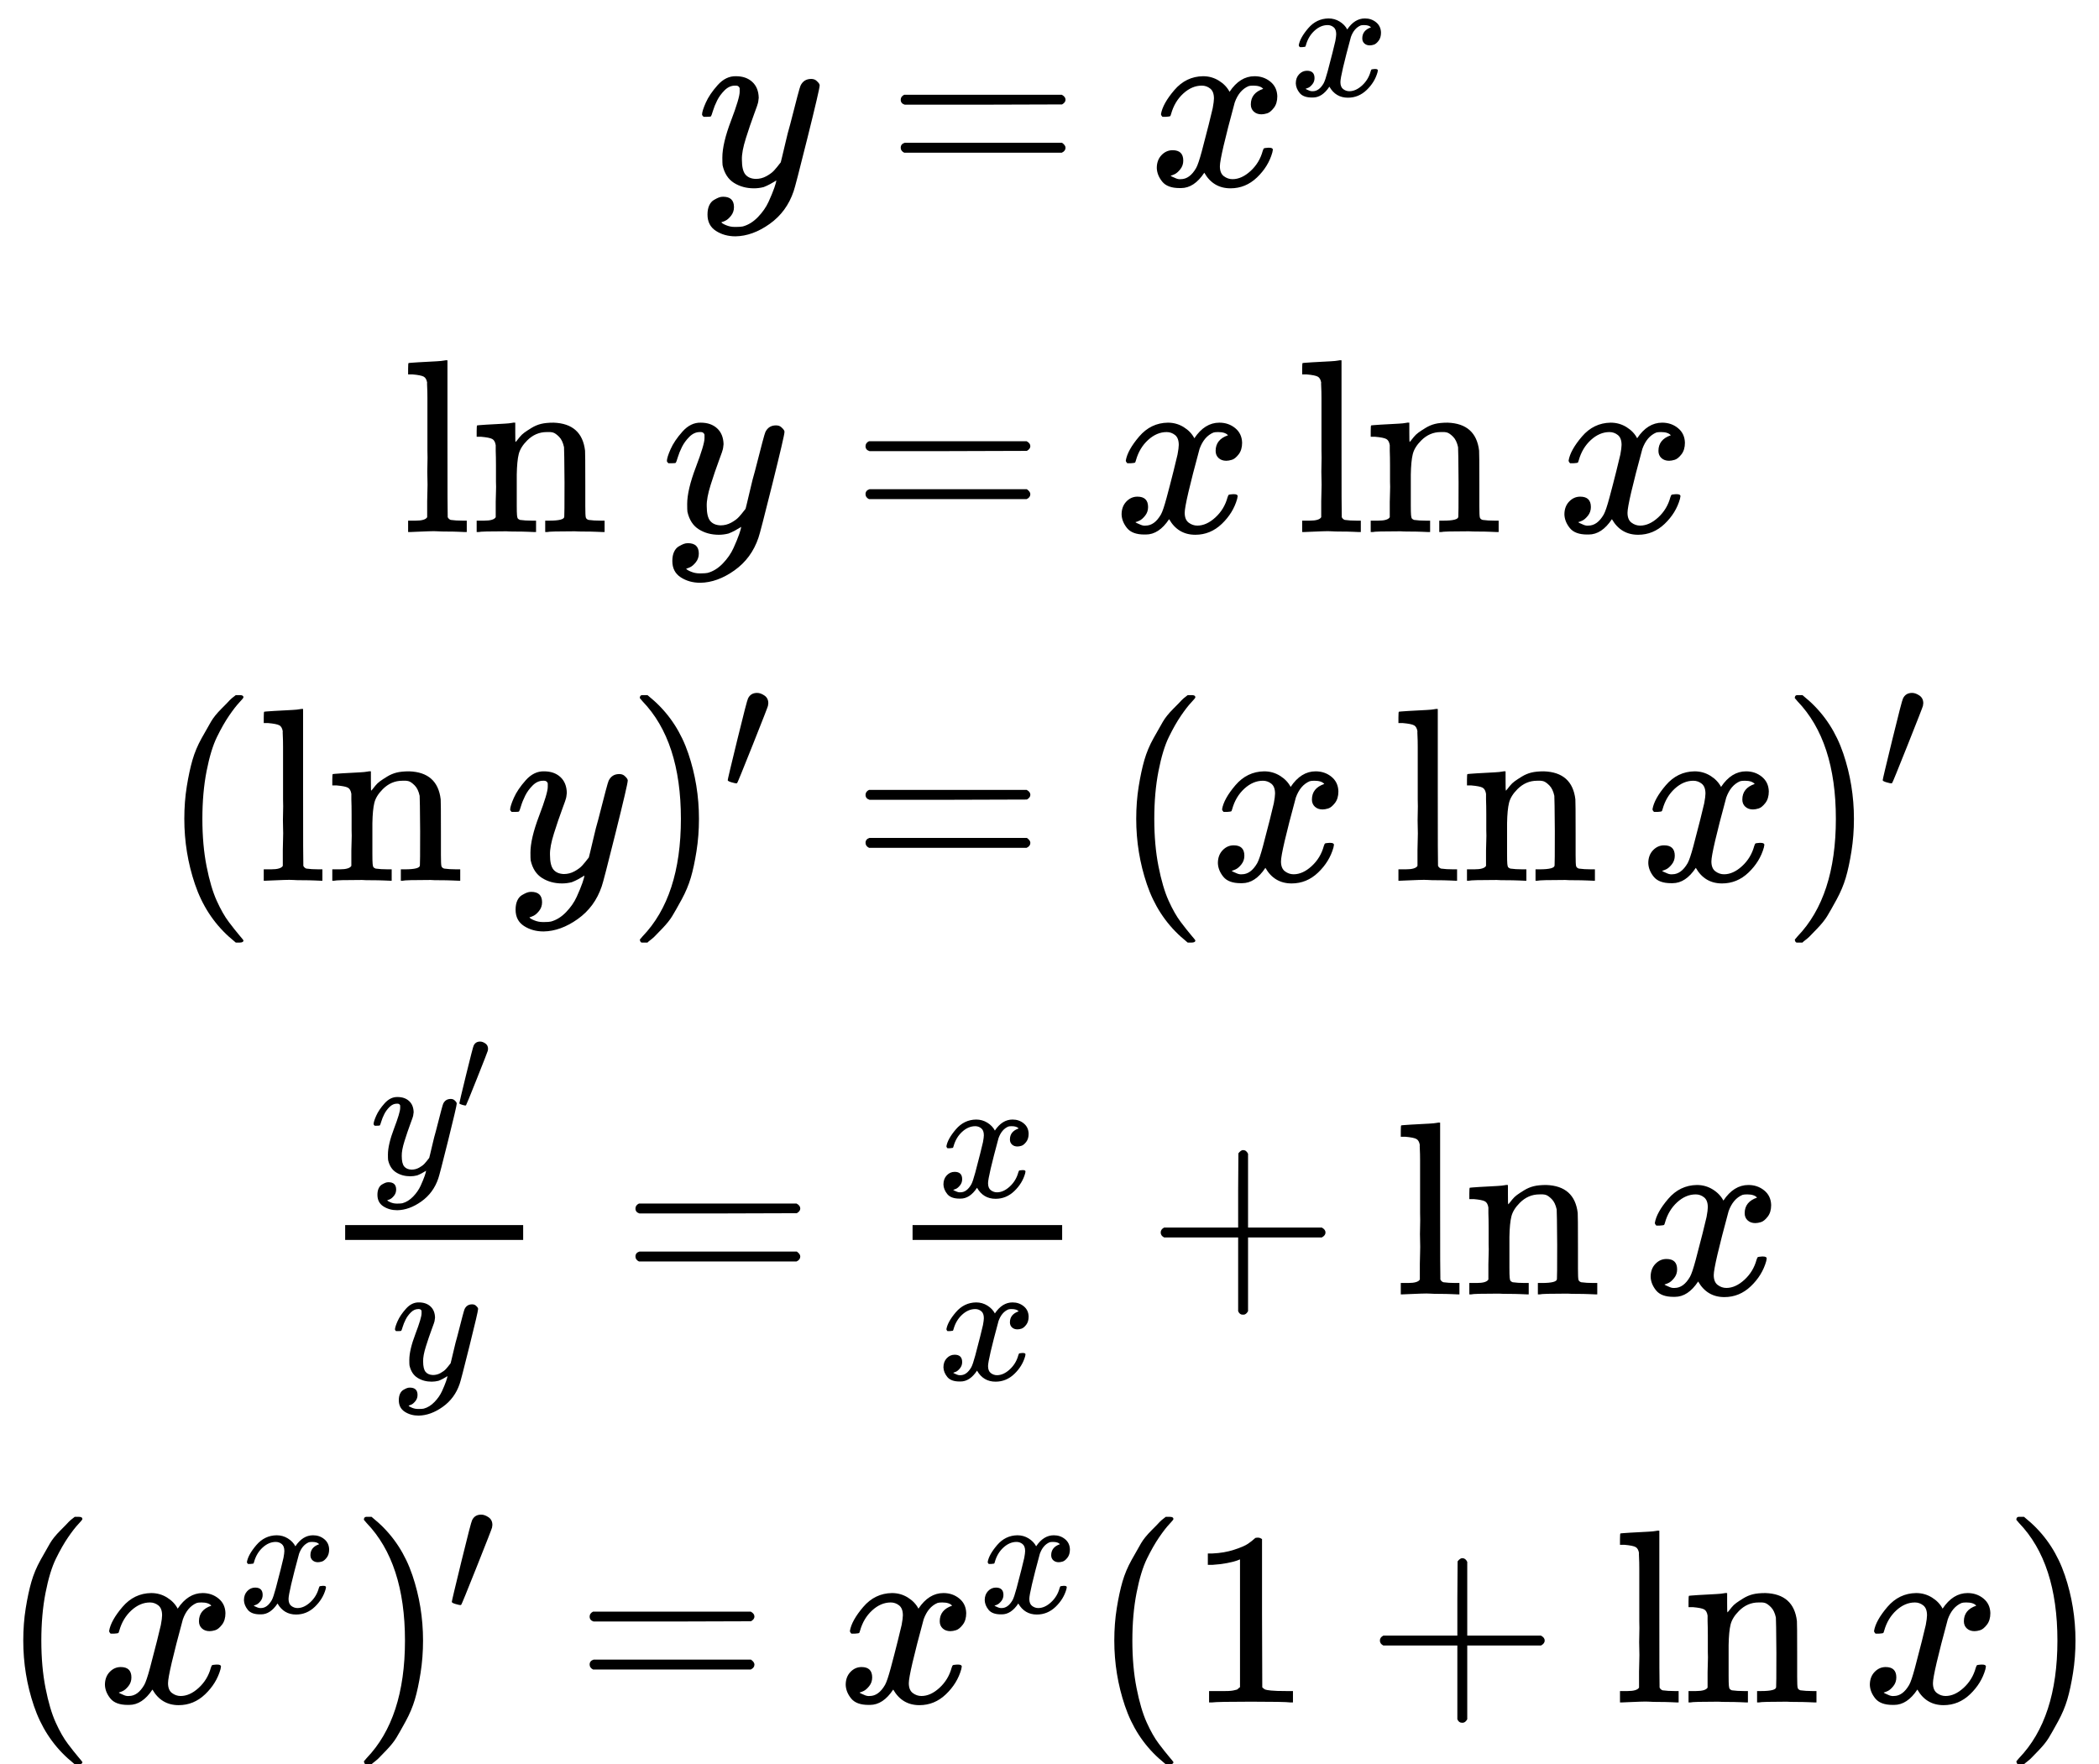 <?xml version="1.0" encoding="UTF-8" standalone="no" ?>
<svg xmlns="http://www.w3.org/2000/svg" width="19.19ex" height="16.13ex" viewBox="0 -3814.8 8482.1 7129.6" xmlns:xlink="http://www.w3.org/1999/xlink" aria-hidden="true" style=""><defs><path id="MJX-2670-TEX-I-1D466" d="M21 287Q21 301 36 335T84 406T158 442Q199 442 224 419T250 355Q248 336 247 334Q247 331 231 288T198 191T182 105Q182 62 196 45T238 27Q261 27 281 38T312 61T339 94Q339 95 344 114T358 173T377 247Q415 397 419 404Q432 431 462 431Q475 431 483 424T494 412T496 403Q496 390 447 193T391 -23Q363 -106 294 -155T156 -205Q111 -205 77 -183T43 -117Q43 -95 50 -80T69 -58T89 -48T106 -45Q150 -45 150 -87Q150 -107 138 -122T115 -142T102 -147L99 -148Q101 -153 118 -160T152 -167H160Q177 -167 186 -165Q219 -156 247 -127T290 -65T313 -9T321 21L315 17Q309 13 296 6T270 -6Q250 -11 231 -11Q185 -11 150 11T104 82Q103 89 103 113Q103 170 138 262T173 379Q173 380 173 381Q173 390 173 393T169 400T158 404H154Q131 404 112 385T82 344T65 302T57 280Q55 278 41 278H27Q21 284 21 287Z"></path><path id="MJX-2670-TEX-N-3D" d="M56 347Q56 360 70 367H707Q722 359 722 347Q722 336 708 328L390 327H72Q56 332 56 347ZM56 153Q56 168 72 173H708Q722 163 722 153Q722 140 707 133H70Q56 140 56 153Z"></path><path id="MJX-2670-TEX-I-1D465" d="M52 289Q59 331 106 386T222 442Q257 442 286 424T329 379Q371 442 430 442Q467 442 494 420T522 361Q522 332 508 314T481 292T458 288Q439 288 427 299T415 328Q415 374 465 391Q454 404 425 404Q412 404 406 402Q368 386 350 336Q290 115 290 78Q290 50 306 38T341 26Q378 26 414 59T463 140Q466 150 469 151T485 153H489Q504 153 504 145Q504 144 502 134Q486 77 440 33T333 -11Q263 -11 227 52Q186 -10 133 -10H127Q78 -10 57 16T35 71Q35 103 54 123T99 143Q142 143 142 101Q142 81 130 66T107 46T94 41L91 40Q91 39 97 36T113 29T132 26Q168 26 194 71Q203 87 217 139T245 247T261 313Q266 340 266 352Q266 380 251 392T217 404Q177 404 142 372T93 290Q91 281 88 280T72 278H58Q52 284 52 289Z"></path><path id="MJX-2670-TEX-N-6C" d="M42 46H56Q95 46 103 60V68Q103 77 103 91T103 124T104 167T104 217T104 272T104 329Q104 366 104 407T104 482T104 542T103 586T103 603Q100 622 89 628T44 637H26V660Q26 683 28 683L38 684Q48 685 67 686T104 688Q121 689 141 690T171 693T182 694H185V379Q185 62 186 60Q190 52 198 49Q219 46 247 46H263V0H255L232 1Q209 2 183 2T145 3T107 3T57 1L34 0H26V46H42Z"></path><path id="MJX-2670-TEX-N-6E" d="M41 46H55Q94 46 102 60V68Q102 77 102 91T102 122T103 161T103 203Q103 234 103 269T102 328V351Q99 370 88 376T43 385H25V408Q25 431 27 431L37 432Q47 433 65 434T102 436Q119 437 138 438T167 441T178 442H181V402Q181 364 182 364T187 369T199 384T218 402T247 421T285 437Q305 442 336 442Q450 438 463 329Q464 322 464 190V104Q464 66 466 59T477 49Q498 46 526 46H542V0H534L510 1Q487 2 460 2T422 3Q319 3 310 0H302V46H318Q379 46 379 62Q380 64 380 200Q379 335 378 343Q372 371 358 385T334 402T308 404Q263 404 229 370Q202 343 195 315T187 232V168V108Q187 78 188 68T191 55T200 49Q221 46 249 46H265V0H257L234 1Q210 2 183 2T145 3Q42 3 33 0H25V46H41Z"></path><path id="MJX-2670-TEX-N-2061" d=""></path><path id="MJX-2670-TEX-N-28" d="M94 250Q94 319 104 381T127 488T164 576T202 643T244 695T277 729T302 750H315H319Q333 750 333 741Q333 738 316 720T275 667T226 581T184 443T167 250T184 58T225 -81T274 -167T316 -220T333 -241Q333 -250 318 -250H315H302L274 -226Q180 -141 137 -14T94 250Z"></path><path id="MJX-2670-TEX-N-29" d="M60 749L64 750Q69 750 74 750H86L114 726Q208 641 251 514T294 250Q294 182 284 119T261 12T224 -76T186 -143T145 -194T113 -227T90 -246Q87 -249 86 -250H74Q66 -250 63 -250T58 -247T55 -238Q56 -237 66 -225Q221 -64 221 250T66 725Q56 737 55 738Q55 746 60 749Z"></path><path id="MJX-2670-TEX-N-2032" d="M79 43Q73 43 52 49T30 61Q30 68 85 293T146 528Q161 560 198 560Q218 560 240 545T262 501Q262 496 260 486Q259 479 173 263T84 45T79 43Z"></path><path id="MJX-2670-TEX-N-2B" d="M56 237T56 250T70 270H369V420L370 570Q380 583 389 583Q402 583 409 568V270H707Q722 262 722 250T707 230H409V-68Q401 -82 391 -82H389H387Q375 -82 369 -68V230H70Q56 237 56 250Z"></path><path id="MJX-2670-TEX-N-31" d="M213 578L200 573Q186 568 160 563T102 556H83V602H102Q149 604 189 617T245 641T273 663Q275 666 285 666Q294 666 302 660V361L303 61Q310 54 315 52T339 48T401 46H427V0H416Q395 3 257 3Q121 3 100 0H88V46H114Q136 46 152 46T177 47T193 50T201 52T207 57T213 61V578Z"></path></defs><g stroke="currentColor" fill="currentColor" stroke-width="0" transform="matrix(1 0 0 -1 0 0)"><g data-mml-node="math"><g data-mml-node="mtable"><g data-mml-node="mtr" transform="translate(0, 3064.8)"><g data-mml-node="mtd" transform="translate(2816, 0)"><g data-mml-node="mi"><use xlink:href="#MJX-2670-TEX-I-1D466"></use></g><g data-mml-node="mo" transform="translate(767.8, 0)"><use xlink:href="#MJX-2670-TEX-N-3D"></use></g><g data-mml-node="msup" transform="translate(1823.6, 0)"><g data-mml-node="mi"><use xlink:href="#MJX-2670-TEX-I-1D465"></use></g><g data-mml-node="mi" transform="translate(572, 363) scale(0.707)"><use xlink:href="#MJX-2670-TEX-I-1D465"></use></g></g></g></g><g data-mml-node="mtr" transform="translate(0, 1664.8)"><g data-mml-node="mtd" transform="translate(1623.2, 0)"><g data-mml-node="msub"><g data-mml-node="mi"><use xlink:href="#MJX-2670-TEX-N-6C"></use><use xlink:href="#MJX-2670-TEX-N-6E" transform="translate(278, 0)"></use></g><g data-mml-node="TeXAtom" transform="translate(834, -150) scale(0.707)" data-mjx-texclass="ORD"></g></g><g data-mml-node="mo" transform="translate(884, 0)"><use xlink:href="#MJX-2670-TEX-N-2061"></use></g><g data-mml-node="TeXAtom" data-mjx-texclass="ORD" transform="translate(1050.7, 0)"><g data-mml-node="mi"><use xlink:href="#MJX-2670-TEX-I-1D466"></use></g></g><g data-mml-node="mo" transform="translate(1818.4, 0)"><use xlink:href="#MJX-2670-TEX-N-3D"></use></g><g data-mml-node="mi" transform="translate(2874.2, 0)"><use xlink:href="#MJX-2670-TEX-I-1D465"></use></g><g data-mml-node="msub" transform="translate(3612.9, 0)"><g data-mml-node="mi"><use xlink:href="#MJX-2670-TEX-N-6C"></use><use xlink:href="#MJX-2670-TEX-N-6E" transform="translate(278, 0)"></use></g><g data-mml-node="TeXAtom" transform="translate(834, -150) scale(0.707)" data-mjx-texclass="ORD"></g></g><g data-mml-node="mo" transform="translate(4496.9, 0)"><use xlink:href="#MJX-2670-TEX-N-2061"></use></g><g data-mml-node="TeXAtom" data-mjx-texclass="ORD" transform="translate(4663.6, 0)"><g data-mml-node="mi"><use xlink:href="#MJX-2670-TEX-I-1D465"></use></g></g></g></g><g data-mml-node="mtr" transform="translate(0, 255.8)"><g data-mml-node="mtd" transform="translate(650.8, 0)"><g data-mml-node="mo"><use xlink:href="#MJX-2670-TEX-N-28"></use></g><g data-mml-node="mi" transform="translate(389, 0)"><use xlink:href="#MJX-2670-TEX-N-6C"></use><use xlink:href="#MJX-2670-TEX-N-6E" transform="translate(278, 0)"></use></g><g data-mml-node="mo" transform="translate(1223, 0)"><use xlink:href="#MJX-2670-TEX-N-2061"></use></g><g data-mml-node="mi" transform="translate(1389.7, 0)"><use xlink:href="#MJX-2670-TEX-I-1D466"></use></g><g data-mml-node="msup" transform="translate(1879.7, 0)"><g data-mml-node="mo"><use xlink:href="#MJX-2670-TEX-N-29"></use></g><g data-mml-node="mo" transform="translate(389, 363) scale(0.707)"><use xlink:href="#MJX-2670-TEX-N-2032"></use></g></g><g data-mml-node="mo" transform="translate(2790.9, 0)"><use xlink:href="#MJX-2670-TEX-N-3D"></use></g><g data-mml-node="mo" transform="translate(3846.7, 0)"><use xlink:href="#MJX-2670-TEX-N-28"></use></g><g data-mml-node="mi" transform="translate(4235.7, 0)"><use xlink:href="#MJX-2670-TEX-I-1D465"></use></g><g data-mml-node="mi" transform="translate(4974.3, 0)"><use xlink:href="#MJX-2670-TEX-N-6C"></use><use xlink:href="#MJX-2670-TEX-N-6E" transform="translate(278, 0)"></use></g><g data-mml-node="mo" transform="translate(5808.3, 0)"><use xlink:href="#MJX-2670-TEX-N-2061"></use></g><g data-mml-node="mi" transform="translate(5975, 0)"><use xlink:href="#MJX-2670-TEX-I-1D465"></use></g><g data-mml-node="msup" transform="translate(6547, 0)"><g data-mml-node="mo"><use xlink:href="#MJX-2670-TEX-N-29"></use></g><g data-mml-node="mo" transform="translate(389, 363) scale(0.707)"><use xlink:href="#MJX-2670-TEX-N-2032"></use></g></g></g></g><g data-mml-node="mtr" transform="translate(0, -1415.8)"><g data-mml-node="mtd" transform="translate(1274.8, 0)"><g data-mml-node="mfrac"><g data-mml-node="msup" transform="translate(220, 485) scale(0.707)"><g data-mml-node="mi"><use xlink:href="#MJX-2670-TEX-I-1D466"></use></g><g data-mml-node="mo" transform="translate(490, 363) scale(0.707)"><use xlink:href="#MJX-2670-TEX-N-2032"></use></g></g><g data-mml-node="mi" transform="translate(306.4, -345) scale(0.707)"><use xlink:href="#MJX-2670-TEX-I-1D466"></use></g><rect width="719.3" height="60" x="120" y="220"></rect></g><g data-mml-node="mo" transform="translate(1237.1, 0)"><use xlink:href="#MJX-2670-TEX-N-3D"></use></g><g data-mml-node="mfrac" transform="translate(2292.9, 0)"><g data-mml-node="mi" transform="translate(220, 394) scale(0.707)"><use xlink:href="#MJX-2670-TEX-I-1D465"></use></g><g data-mml-node="mi" transform="translate(220, -345) scale(0.707)"><use xlink:href="#MJX-2670-TEX-I-1D465"></use></g><rect width="604.5" height="60" x="120" y="220"></rect></g><g data-mml-node="mo" transform="translate(3359.6, 0)"><use xlink:href="#MJX-2670-TEX-N-2B"></use></g><g data-mml-node="mi" transform="translate(4359.8, 0)"><use xlink:href="#MJX-2670-TEX-N-6C"></use><use xlink:href="#MJX-2670-TEX-N-6E" transform="translate(278, 0)"></use></g><g data-mml-node="mo" transform="translate(5193.8, 0)"><use xlink:href="#MJX-2670-TEX-N-2061"></use></g><g data-mml-node="mi" transform="translate(5360.5, 0)"><use xlink:href="#MJX-2670-TEX-I-1D465"></use></g></g></g><g data-mml-node="mtr" transform="translate(0, -3064.8)"><g data-mml-node="mtd"><g data-mml-node="mo"><use xlink:href="#MJX-2670-TEX-N-28"></use></g><g data-mml-node="msup" transform="translate(389, 0)"><g data-mml-node="mi"><use xlink:href="#MJX-2670-TEX-I-1D465"></use></g><g data-mml-node="mi" transform="translate(572, 363) scale(0.707)"><use xlink:href="#MJX-2670-TEX-I-1D465"></use></g></g><g data-mml-node="msup" transform="translate(1415.5, 0)"><g data-mml-node="mo"><use xlink:href="#MJX-2670-TEX-N-29"></use></g><g data-mml-node="mo" transform="translate(389, 363) scale(0.707)"><use xlink:href="#MJX-2670-TEX-N-2032"></use></g></g><g data-mml-node="mo" transform="translate(2326.7, 0)"><use xlink:href="#MJX-2670-TEX-N-3D"></use></g><g data-mml-node="msup" transform="translate(3382.5, 0)"><g data-mml-node="mi"><use xlink:href="#MJX-2670-TEX-I-1D465"></use></g><g data-mml-node="mi" transform="translate(572, 363) scale(0.707)"><use xlink:href="#MJX-2670-TEX-I-1D465"></use></g></g><g data-mml-node="mo" transform="translate(4408.9, 0)"><use xlink:href="#MJX-2670-TEX-N-28"></use></g><g data-mml-node="mn" transform="translate(4797.9, 0)"><use xlink:href="#MJX-2670-TEX-N-31"></use></g><g data-mml-node="mo" transform="translate(5520.2, 0)"><use xlink:href="#MJX-2670-TEX-N-2B"></use></g><g data-mml-node="mi" transform="translate(6520.4, 0)"><use xlink:href="#MJX-2670-TEX-N-6C"></use><use xlink:href="#MJX-2670-TEX-N-6E" transform="translate(278, 0)"></use></g><g data-mml-node="mo" transform="translate(7354.4, 0)"><use xlink:href="#MJX-2670-TEX-N-2061"></use></g><g data-mml-node="mi" transform="translate(7521.1, 0)"><use xlink:href="#MJX-2670-TEX-I-1D465"></use></g><g data-mml-node="mo" transform="translate(8093.1, 0)"><use xlink:href="#MJX-2670-TEX-N-29"></use></g></g></g></g></g></g></svg>